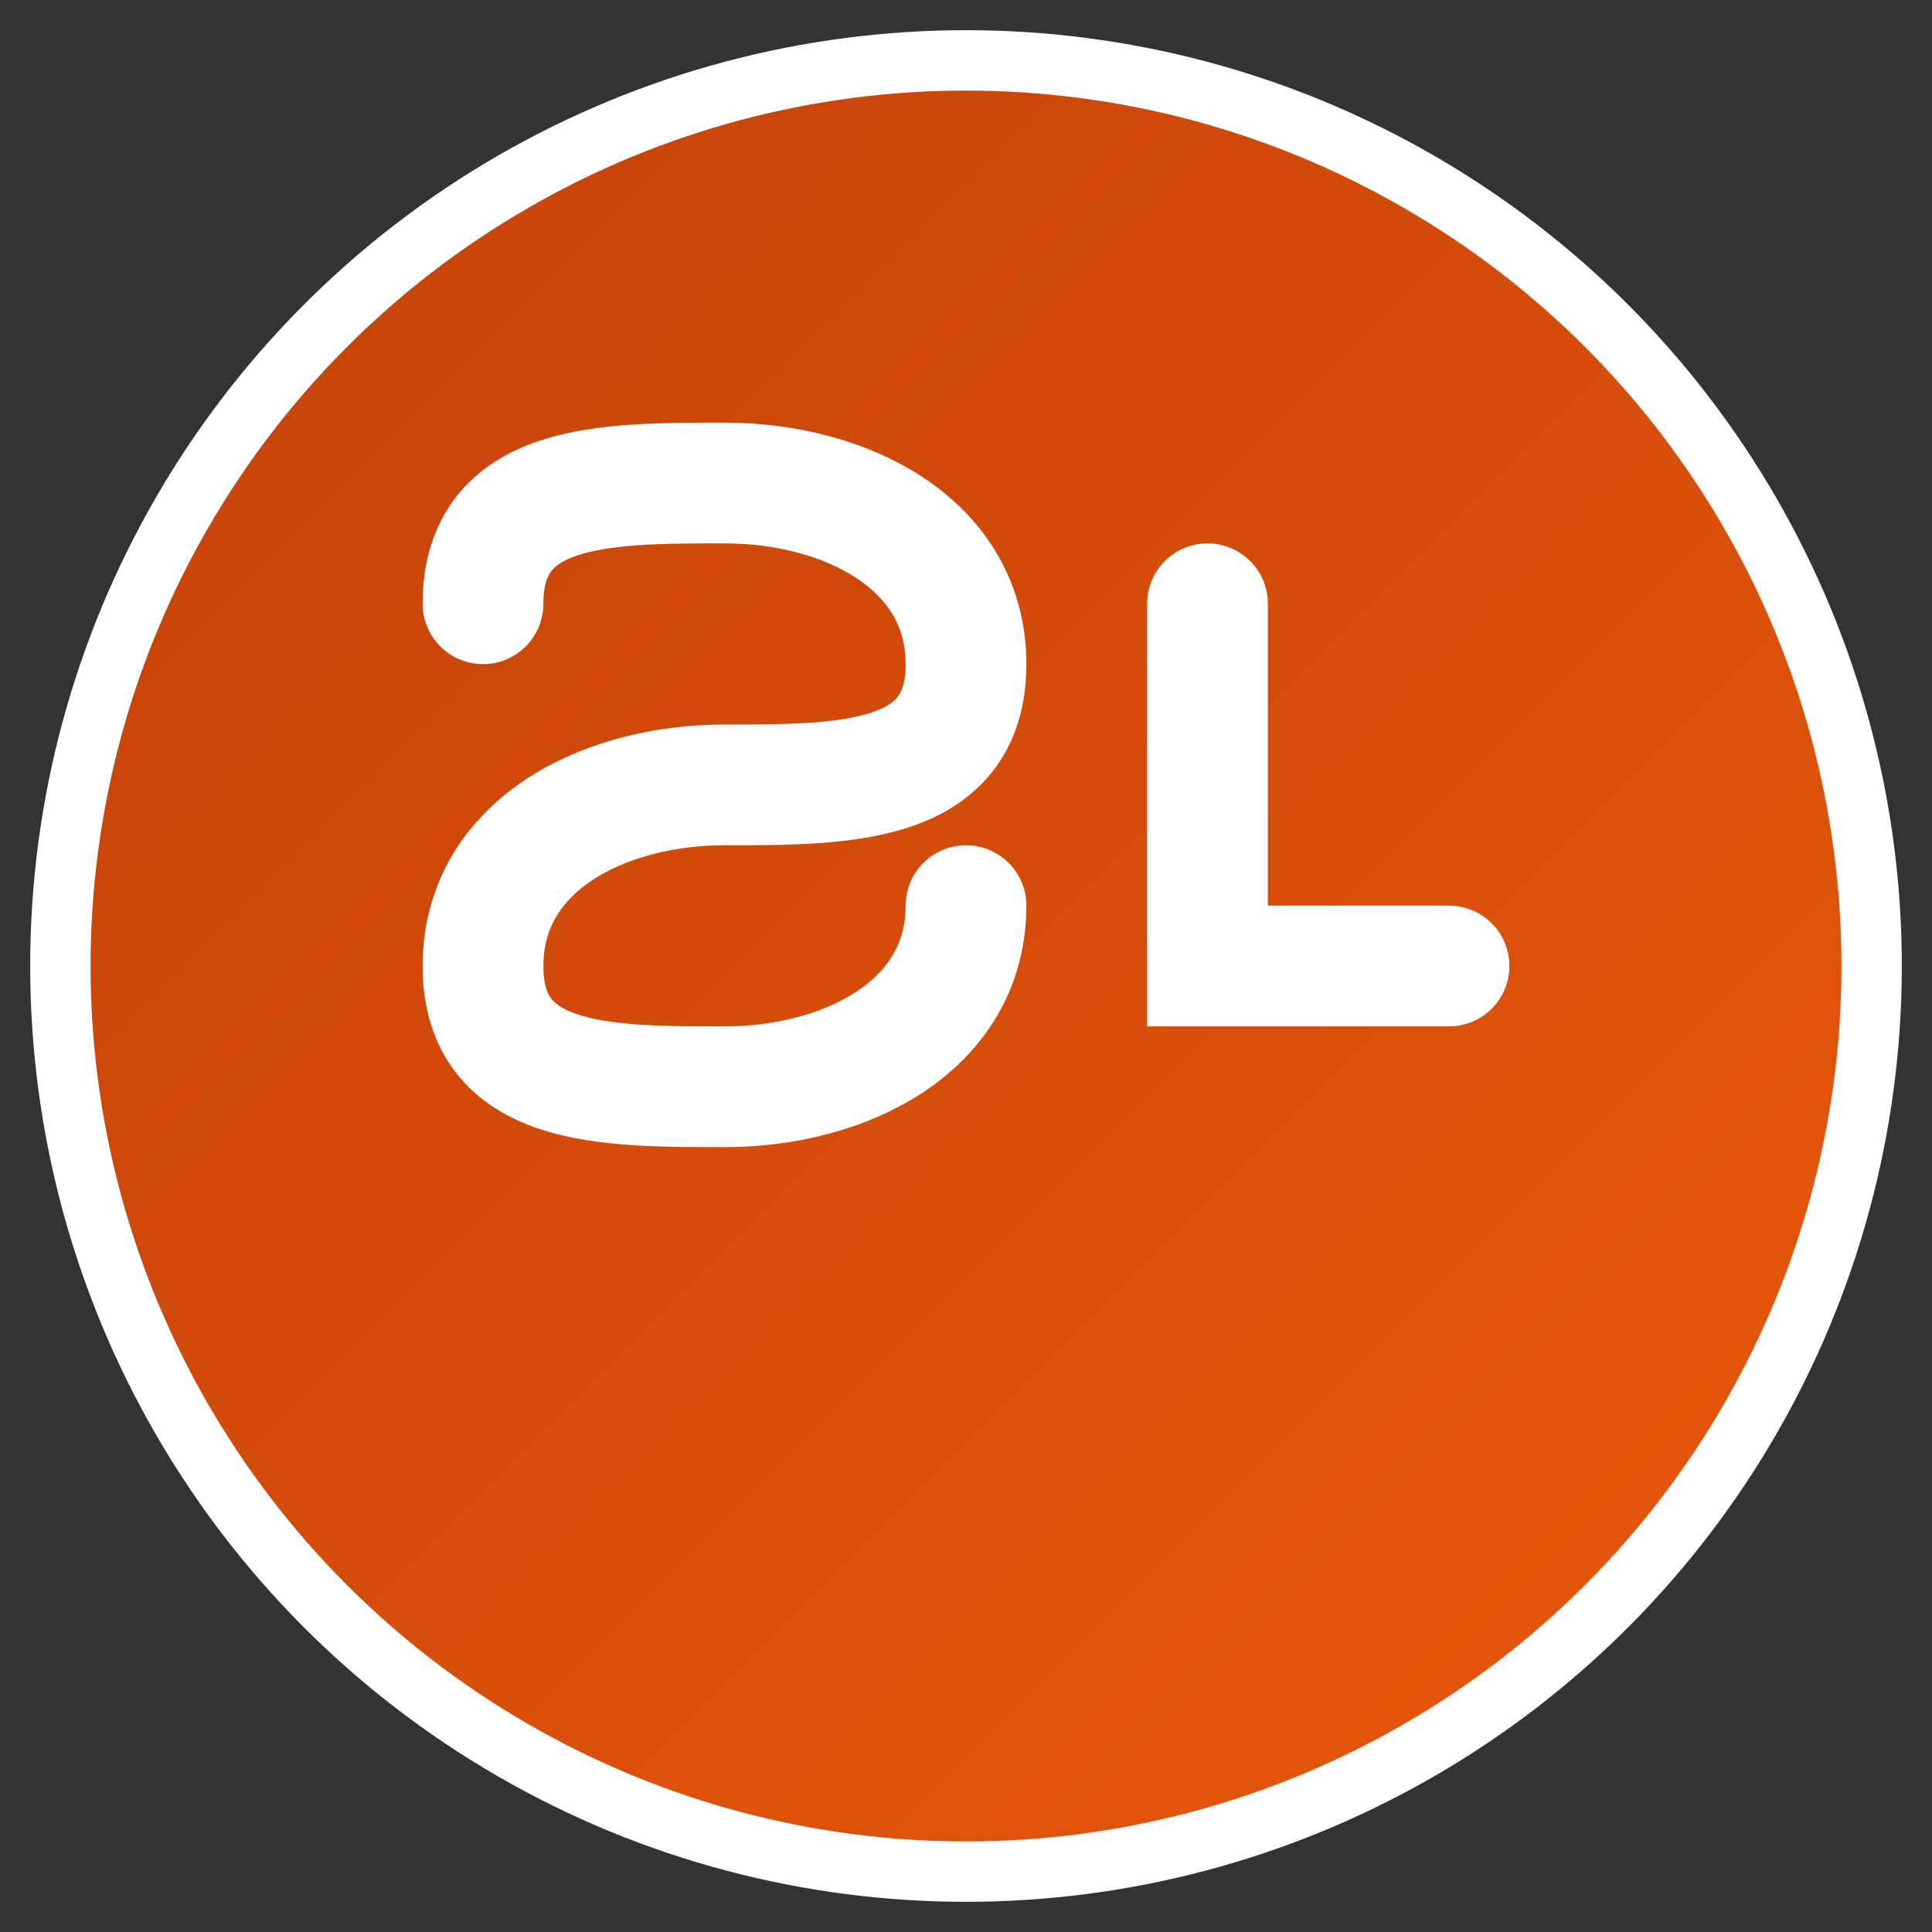 <svg xmlns="http://www.w3.org/2000/svg" viewBox="0 0 32 32" width="32" height="32">
  <rect x="0" y="0" width="32" height="32" fill="#333333" stroke="none"/>
  <defs>
    <linearGradient id="grad" x1="0%" y1="0%" x2="100%" y2="100%">
      <stop offset="0%" style="stop-color:#c24109;stop-opacity:1" />
      <stop offset="100%" style="stop-color:#ea580c;stop-opacity:1" />
    </linearGradient>
  </defs>

  <!-- Background circle -->
  <circle cx="16" cy="16" r="15" fill="url(#grad)" stroke="#fff" stroke-width="1"/>

  <!-- Stylized "SL" letters -->
  <g fill="white" font-family="Arial, sans-serif" font-weight="bold" font-size="14">
    <!-- S -->
    <path d="M8 10 C8 8, 10 8, 12 8 C14 8, 16 9, 16 11 C16 13, 14 13, 12 13 C10 13, 8 14, 8 16 C8 18, 10 18, 12 18 C14 18, 16 17, 16 15"
          stroke="white" stroke-width="2" fill="none" stroke-linecap="round"/>

    <!-- L -->
    <path d="M20 10 L20 16 L24 16"
          stroke="white" stroke-width="2" fill="none" stroke-linecap="round"/>
  </g>
</svg>